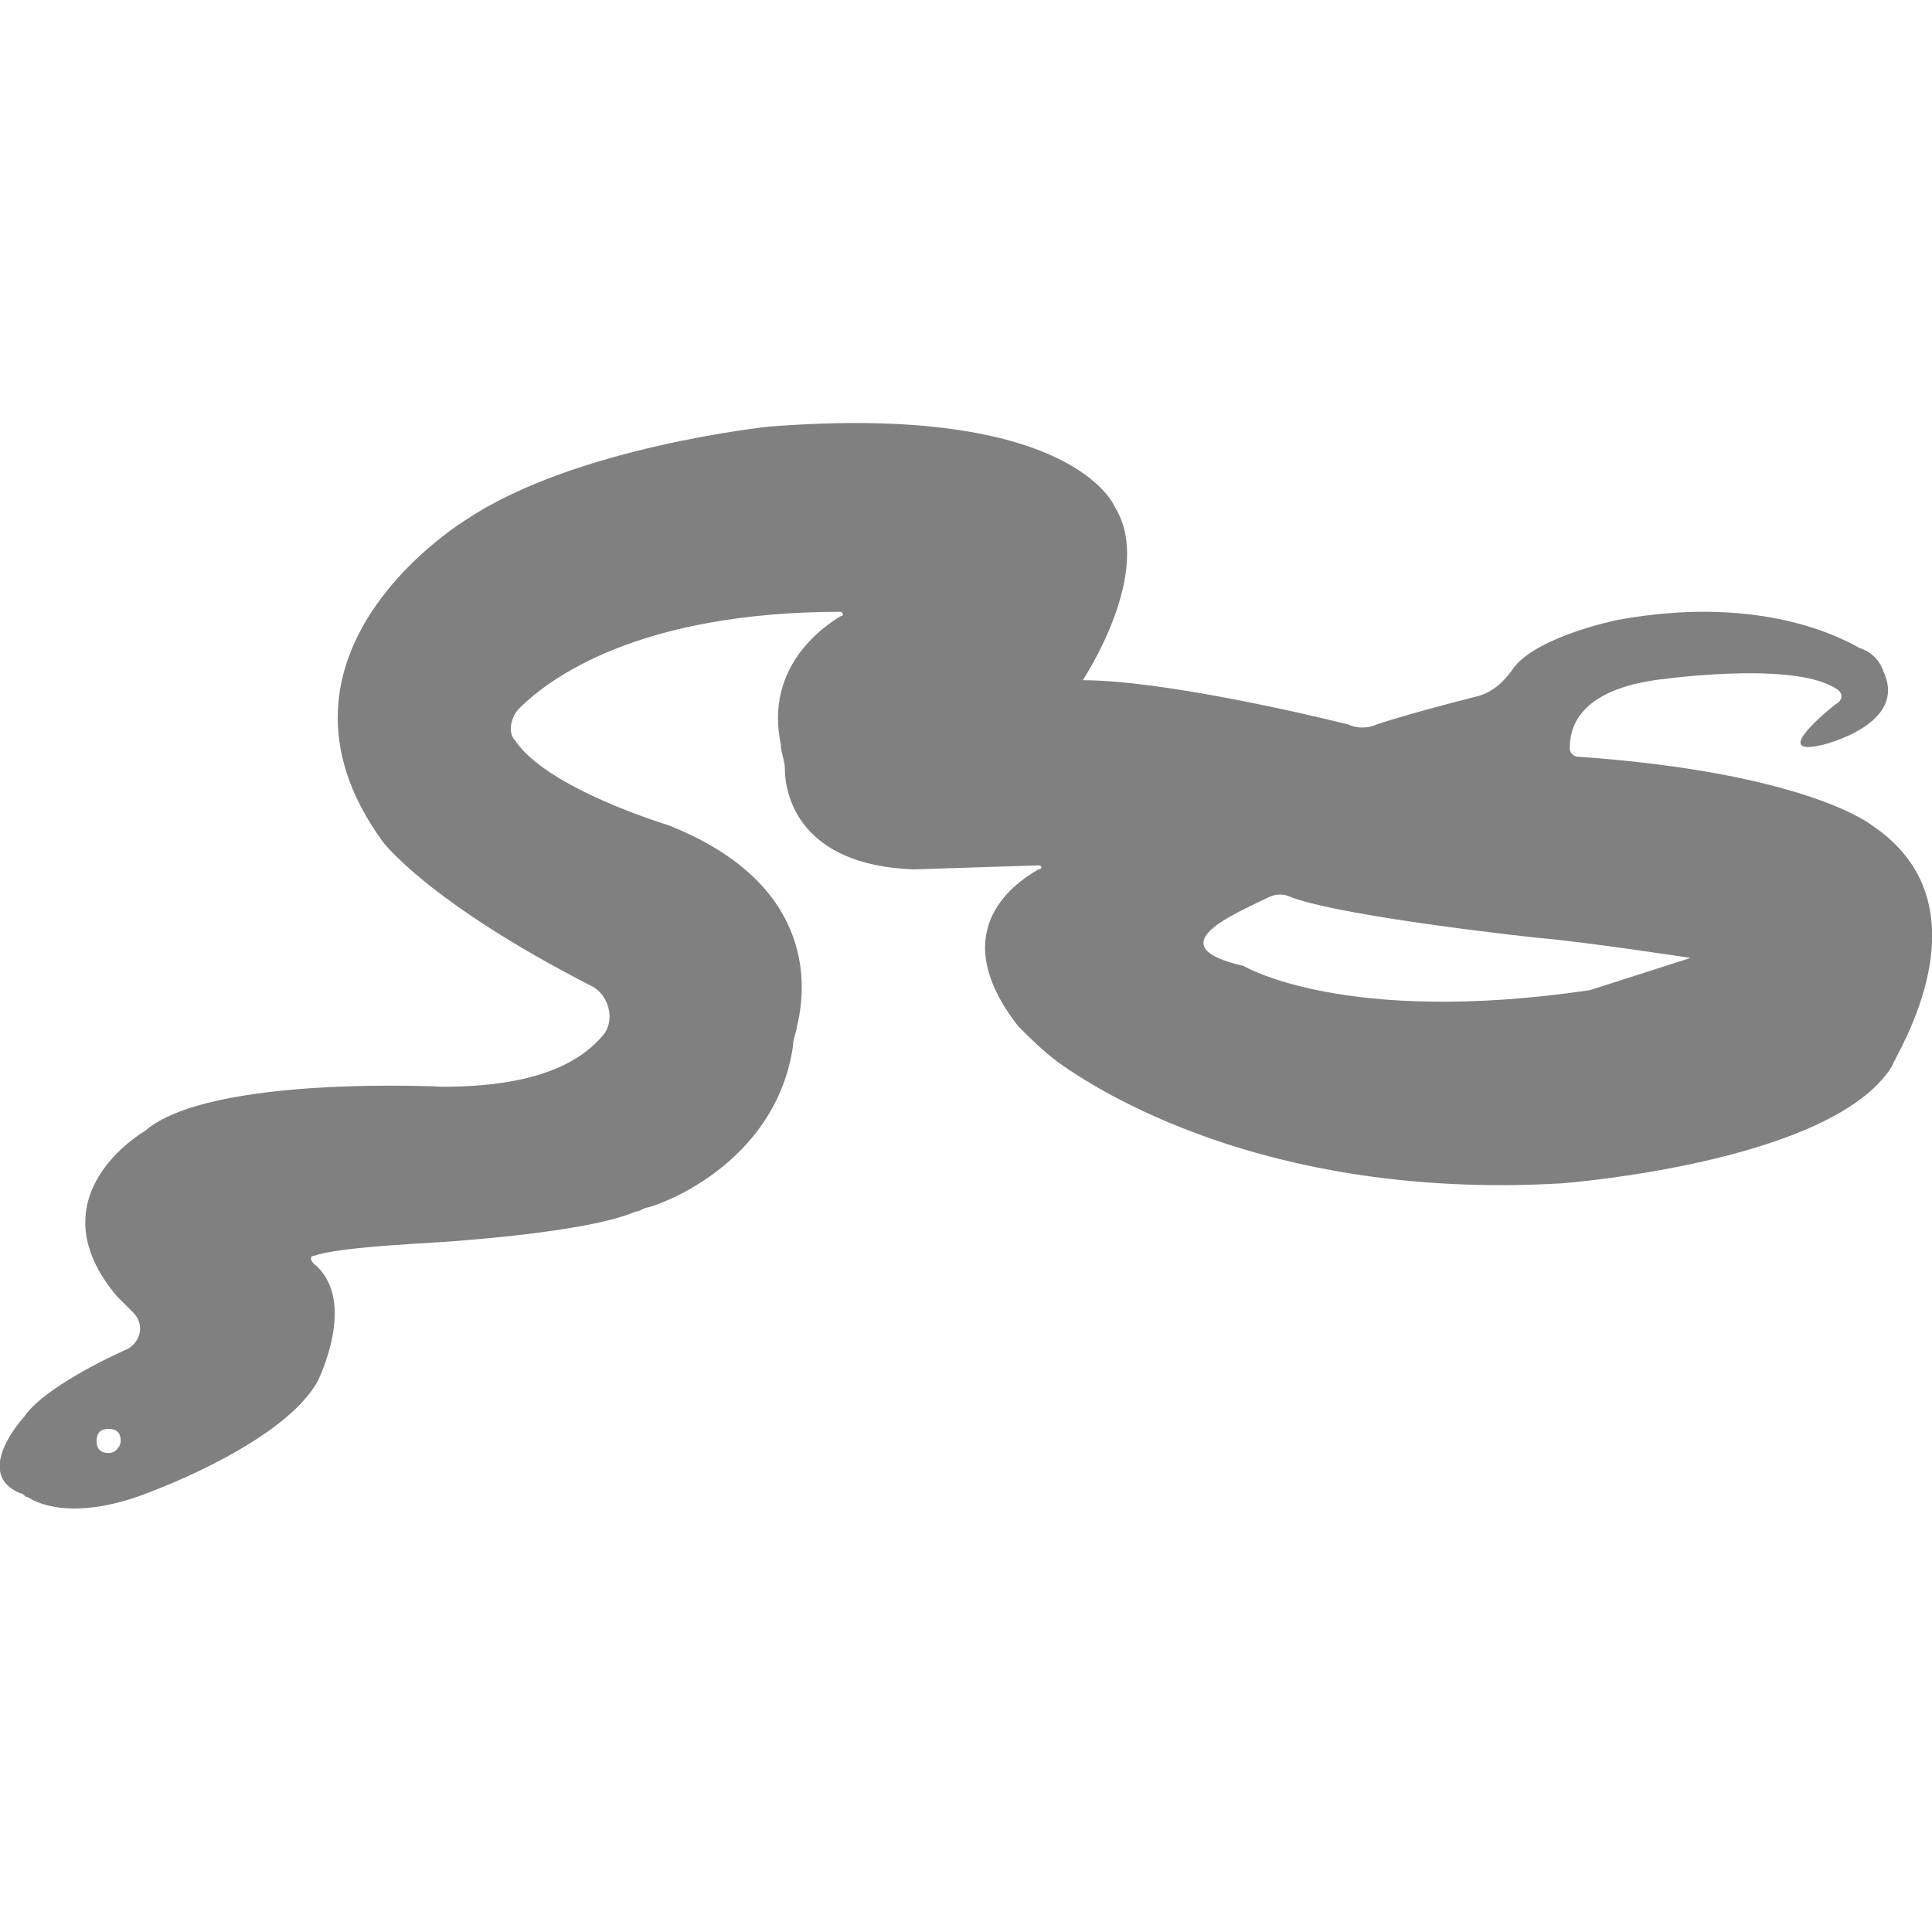 <?xml version="1.0" encoding="utf-8"?>
<!-- Generator: Adobe Illustrator 19.1.0, SVG Export Plug-In . SVG Version: 6.00 Build 0)  -->
<svg version="1.1" id="Layer_1" xmlns="http://www.w3.org/2000/svg" xmlns:xlink="http://www.w3.org/1999/xlink" x="0px" y="0px"
	 viewBox="0 0 48 48" style="enable-background:new 0 0 48 48;" xml:space="preserve">
<style type="text/css">
	.st0{fill:#808080;}
</style>
<path class="st0" d="M46.5,20.5c0,0-1.6-1.3-7.3-1.7c-0.1,0-0.2-0.1-0.2-0.2c0-0.4,0.1-1.4,2.1-1.7c0,0,3.4-0.5,4.5,0.2
	c0.2,0.1,0.2,0.3,0,0.4c-0.5,0.4-1.5,1.3-0.3,1c0,0,2.1-0.5,1.5-1.8c-0.1-0.3-0.3-0.5-0.6-0.6c-0.7-0.4-2.7-1.3-6-0.7
	c0,0-2,0.4-2.6,1.2c-0.2,0.3-0.5,0.6-0.9,0.7c-0.8,0.2-1.9,0.5-2.5,0.7c-0.2,0.1-0.5,0.1-0.7,0c-1.2-0.3-4.7-1.1-6.6-1.1
	c0,0,1.8-2.7,0.8-4.3c0,0-1-2.6-8.6-2c0,0-4.8,0.5-7.5,2.3c0,0-5.5,3.3-2.1,8c0,0,1.1,1.5,5.2,3.6c0.4,0.2,0.6,0.8,0.3,1.2
	c-0.5,0.6-1.5,1.3-4,1.3c0,0-5.8-0.3-7.4,1.1c0,0-2.8,1.6-0.7,4.1c0,0,0.2,0.2,0.4,0.4c0.3,0.3,0.2,0.7-0.1,0.9
	c-0.9,0.4-2.2,1.1-2.6,1.7c0,0-1.3,1.4-0.1,1.9c0.1,0,0.1,0.1,0.2,0.1c0.3,0.2,1.3,0.6,3.2-0.2c0,0,3.2-1.2,4-2.7c0,0,1-2-0.1-2.9
	c-0.1-0.1-0.1-0.2,0-0.2c0.3-0.1,0.9-0.2,2.5-0.3c0,0,4.1-0.2,5.5-0.8c0.1,0,0.2-0.1,0.3-0.1c0.7-0.2,3.2-1.3,3.6-4
	c0-0.2,0.1-0.4,0.1-0.5c0.2-0.8,0.6-3.5-3.2-5c0,0-3-0.9-3.8-2.1c-0.2-0.2-0.1-0.6,0.1-0.8c0.7-0.7,2.9-2.4,8-2.4c0,0,0.1,0.1,0,0.1
	c-0.5,0.3-1.9,1.3-1.5,3.2c0,0.2,0.1,0.4,0.1,0.6c0,0.7,0.4,2.4,3.2,2.5l3.1-0.1c0.1,0,0.1,0.1,0,0.1c-0.7,0.4-2.3,1.6-0.5,3.9
	c0.3,0.3,0.6,0.6,1,0.9c1.4,1,5.6,3.4,12.5,3c0,0,6.7-0.5,8.2-2.9C47.1,26.2,49.5,22.5,46.5,20.5z M2.7,36.1c-0.2,0-0.3-0.1-0.3-0.3
	c0-0.2,0.1-0.3,0.3-0.3c0.2,0,0.3,0.1,0.3,0.3C3,35.9,2.9,36.1,2.7,36.1z M39.5,24.6c-6.1,0.9-8.6-0.6-8.6-0.6
	c-2.2-0.5-0.2-1.3,0.6-1.7c0.2-0.1,0.4-0.1,0.6,0c1.4,0.5,6.1,1,6.1,1c1.2,0.1,3.8,0.5,3.8,0.5L39.5,24.6z"/>
</svg>
